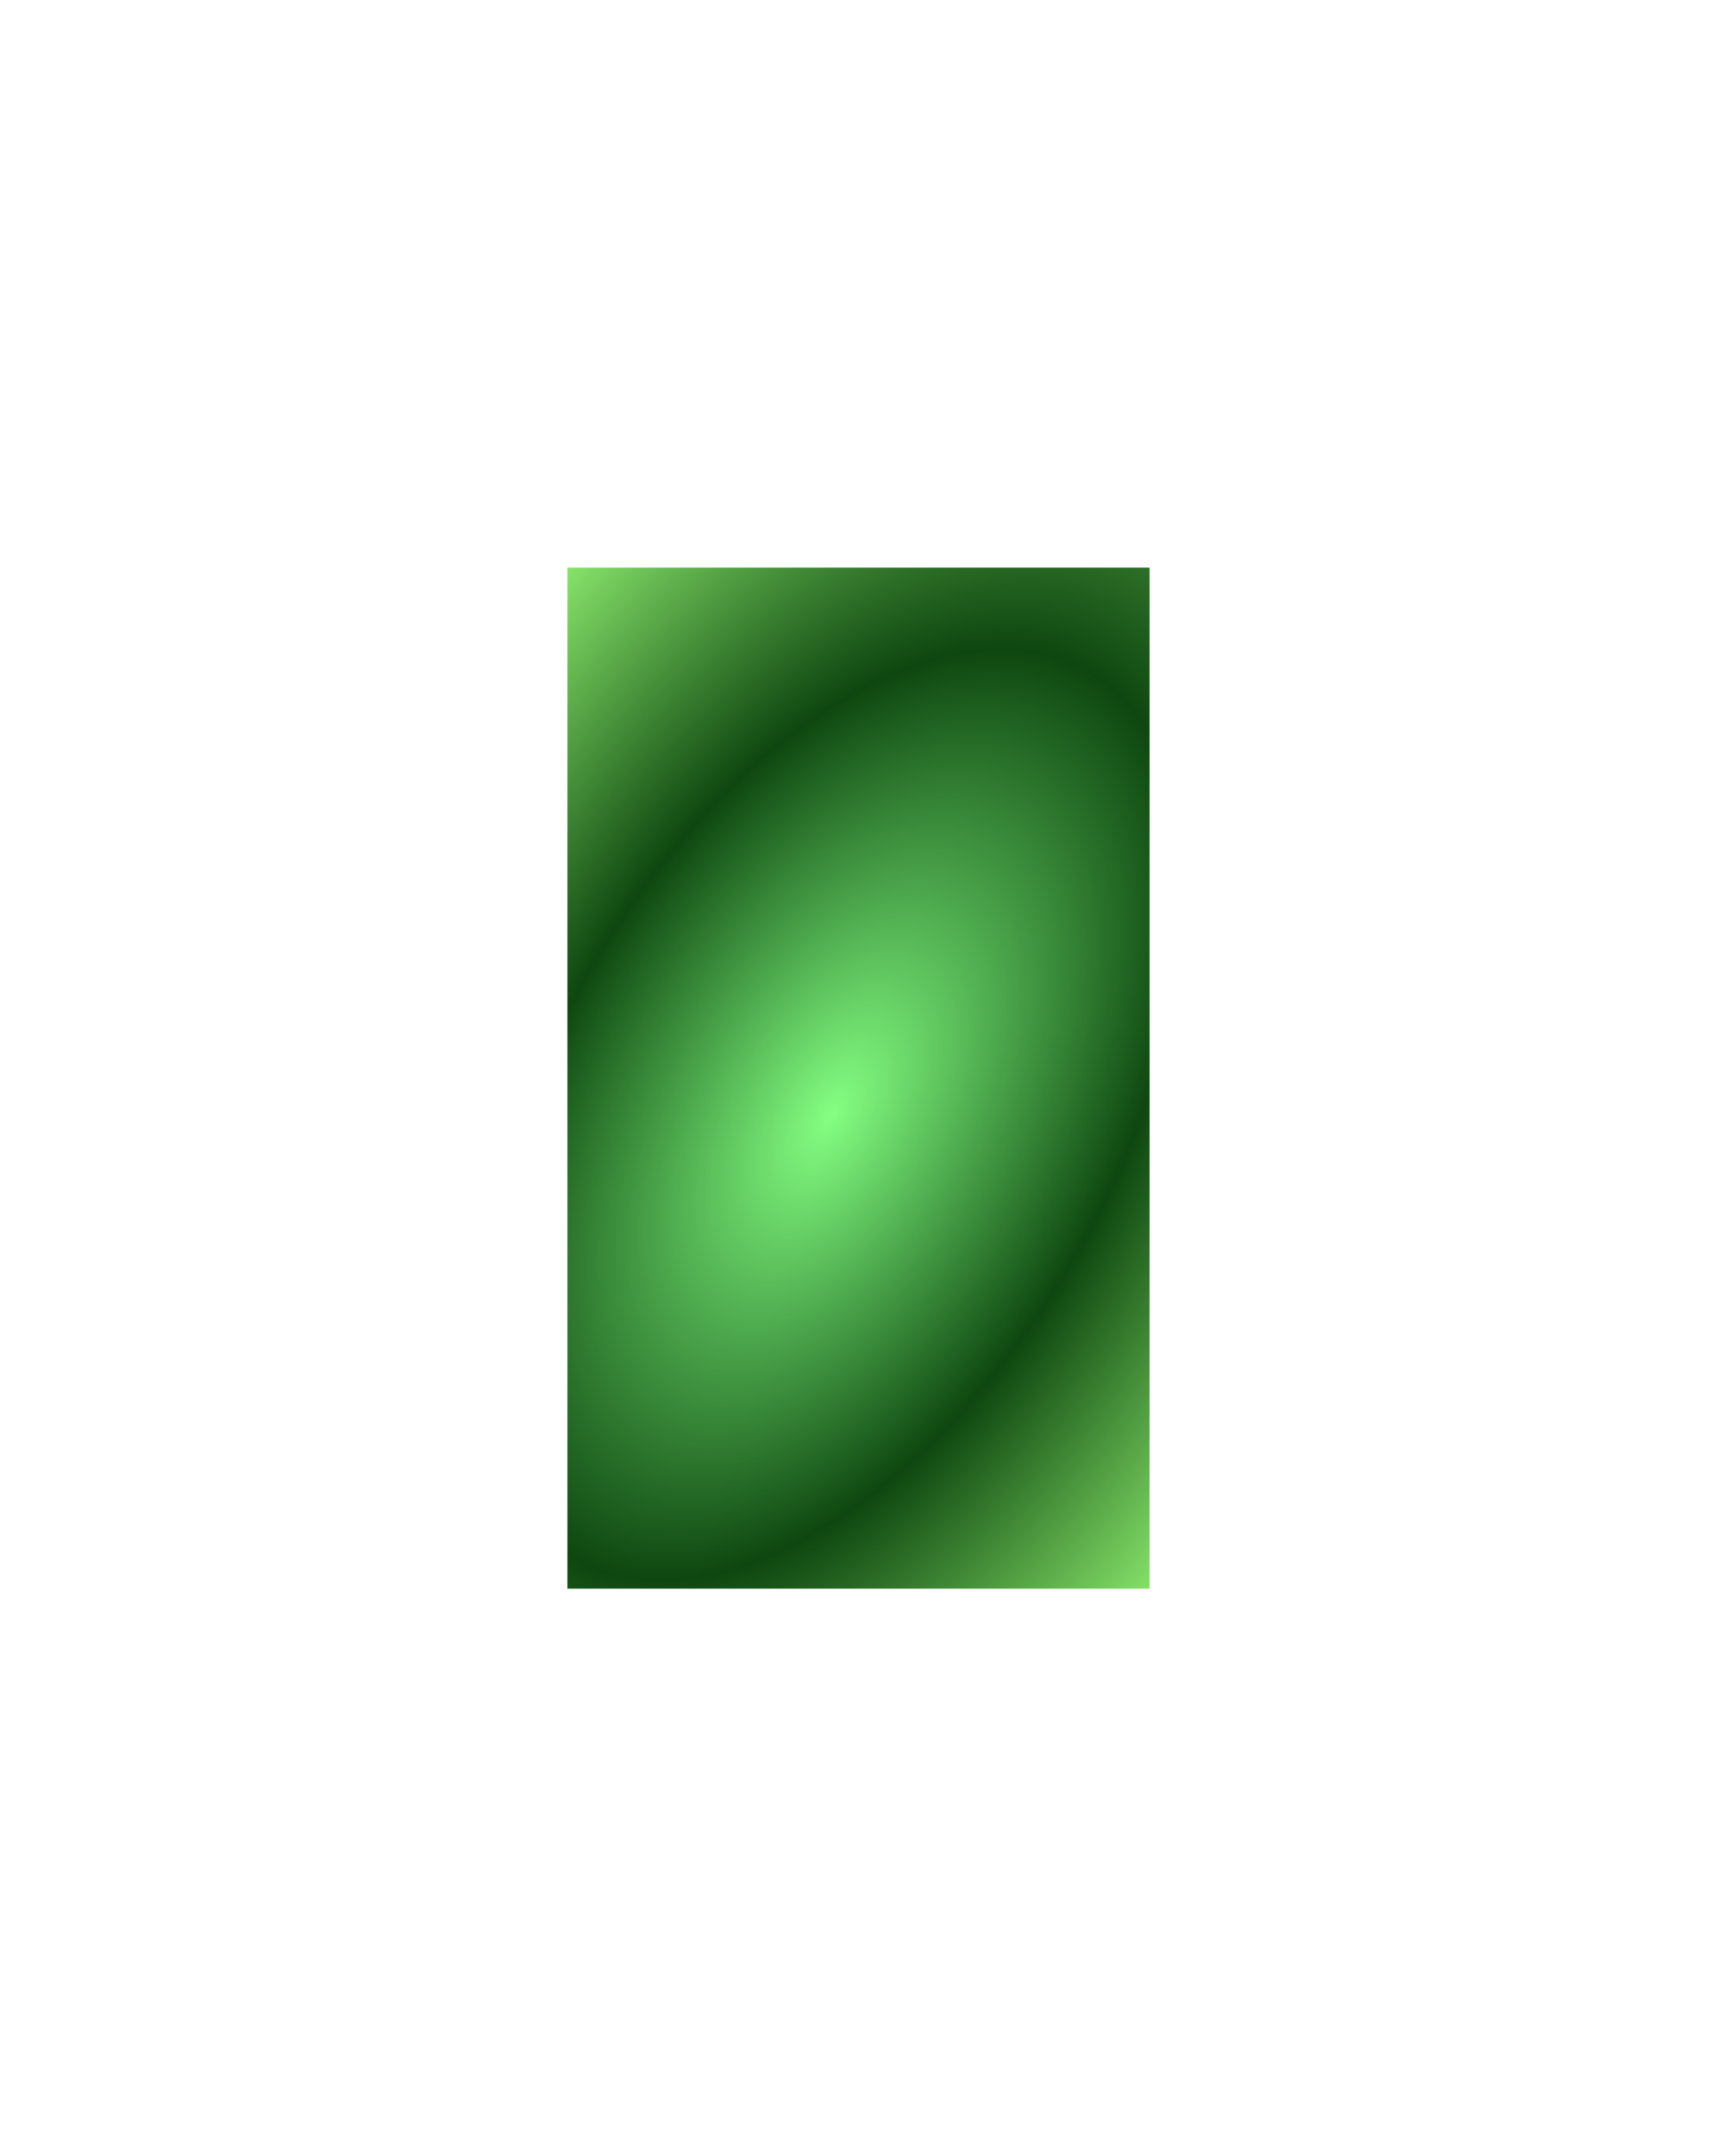 <svg width="932" height="1170" viewBox="0 0 932 1170" fill="none" xmlns="http://www.w3.org/2000/svg">
<g filter="url(#filter0_f_767_2854)">
<rect x="624" y="862" width="316" height="554" transform="rotate(-180 624 862)" fill="url(#paint0_diamond_767_2854)"/>
</g>
<defs>
<filter id="filter0_f_767_2854" x="0.491" y="0.491" width="931.018" height="1169.02" filterUnits="userSpaceOnUse" color-interpolation-filters="sRGB">
<feFlood flood-opacity="0" result="BackgroundImageFix"/>
<feBlend mode="normal" in="SourceGraphic" in2="BackgroundImageFix" result="shape"/>
<feGaussianBlur stdDeviation="153.754" result="effect1_foregroundBlur_767_2854"/>
</filter>
<radialGradient id="paint0_diamond_767_2854" cx="0" cy="0" r="1" gradientUnits="userSpaceOnUse" gradientTransform="translate(796.84 1119.1) rotate(29.972) scale(306.337 556.076)">
<stop stop-color="#85FF83"/>
<stop offset="0.5" stop-color="#0E4710"/>
<stop offset="1" stop-color="#94F474"/>
</radialGradient>
</defs>
</svg>
